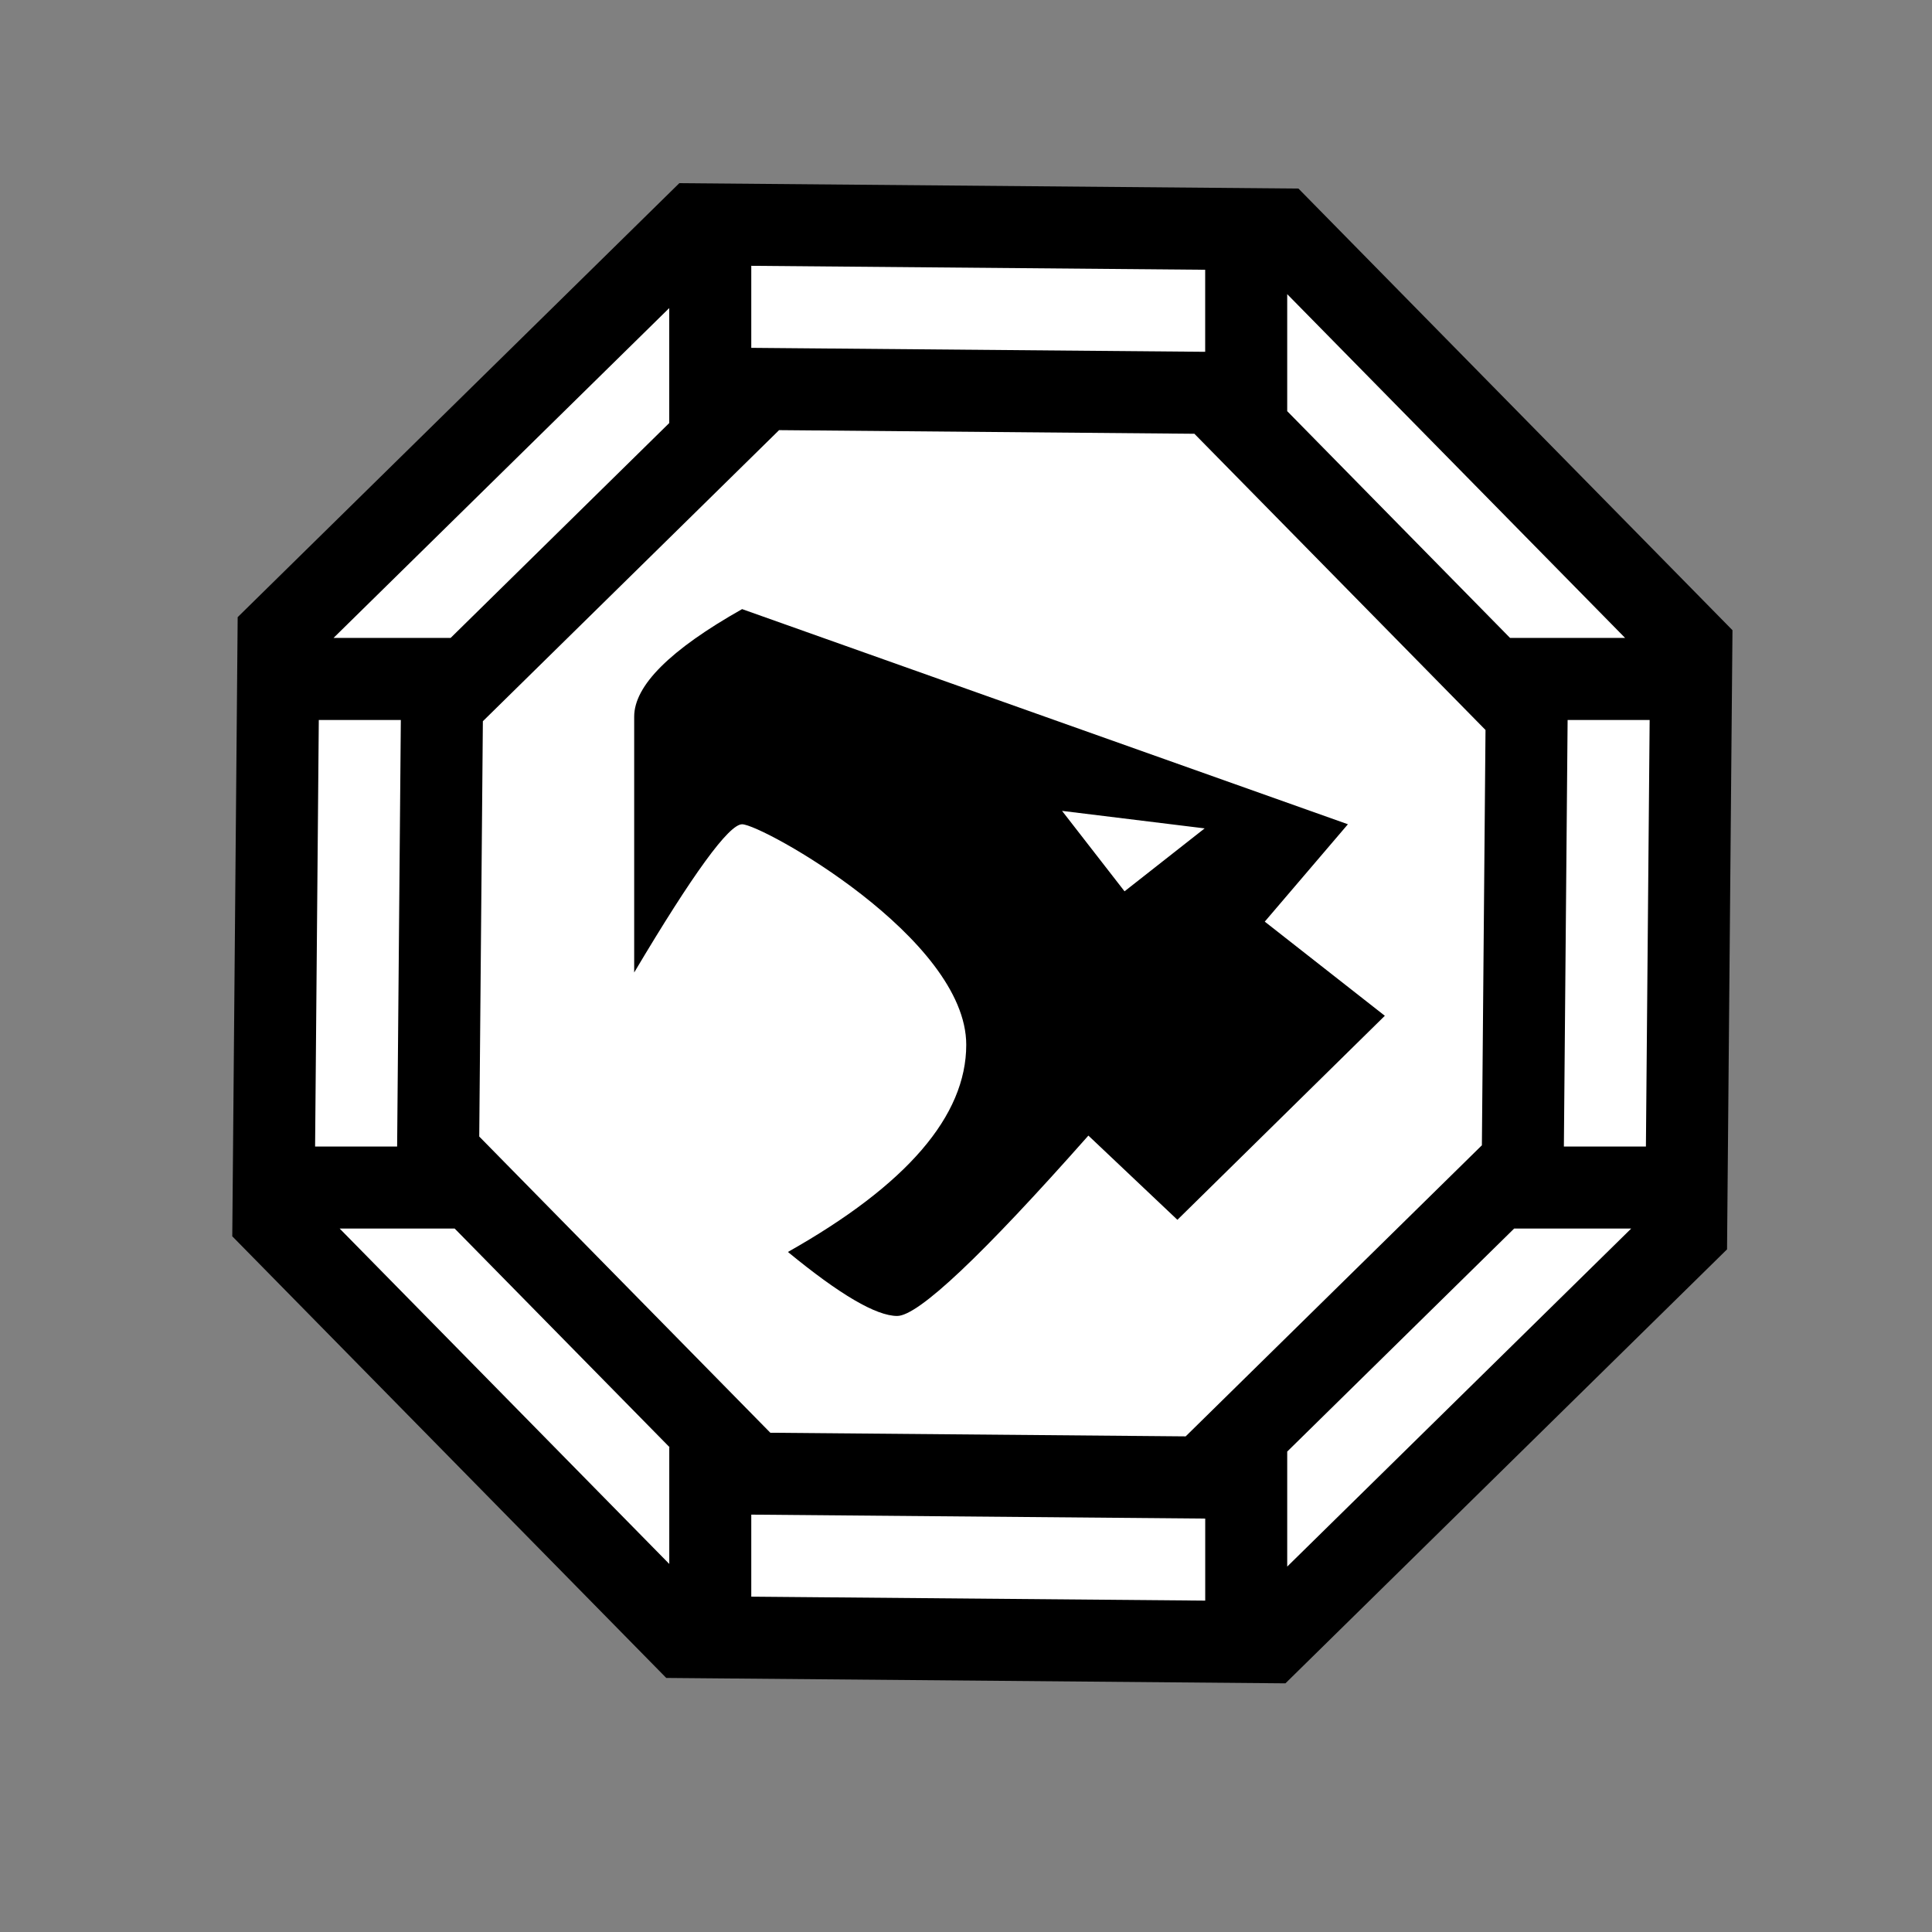 <?xml version="1.0" encoding="UTF-8" standalone="no"?>
<svg
   xmlns:dc="http://purl.org/dc/elements/1.1/"
   xmlns:cc="http://creativecommons.org/ns#"
   xmlns:rdf="http://www.w3.org/1999/02/22-rdf-syntax-ns#"
   xmlns:svg="http://www.w3.org/2000/svg"
   xmlns="http://www.w3.org/2000/svg"
   xmlns:sodipodi="http://sodipodi.sourceforge.net/DTD/sodipodi-0.dtd"
   xmlns:inkscape="http://www.inkscape.org/namespaces/inkscape"
   viewBox="0 0 512.0 512.0"
   version="1.1"
   id="svg10"
   sodipodi:docname="item_coin.svg"
   inkscape:version="0.92.4 (5da689c313, 2019-01-14)">
  <rect x="0" y="0" width="512.0" height="512.0" fill="#808080" stroke="none"/>
  <defs
     id="defs14" />
  <sodipodi:namedview
     pagecolor="#ffffff"
     bordercolor="#666666"
     borderopacity="1"
     objecttolerance="10"
     gridtolerance="10"
     guidetolerance="10"
     inkscape:pageopacity="0"
     inkscape:pageshadow="2"
     inkscape:window-width="640"
     inkscape:window-height="480"
     id="namedview12"
     showgrid="false"
     inkscape:zoom="0.4609375"
     inkscape:cx="256"
     inkscape:cy="256"
     inkscape:window-x="0"
     inkscape:window-y="0"
     inkscape:window-maximized="0"
     inkscape:current-layer="svg10" />
  <path
     style="fill:#000000"
     inkscape:connector-curvature="0"
     id="path2"
     d="m 344.104,49.972 115.02,117.04 -1.44,164.08 -117.03,115.01 -164.09,-1.43 -115.01,-117.04 1.43,-164.08 L 180.024,48.542 Z" />
  <path
     style="fill:#ffffff"
     inkscape:connector-curvature="0"
     id="path4"
     d="m 84.484,190.802 h 21.74 l -0.98,113.04 H 83.504 Z m 3.9,-21.74 88.97,-87.42 v 30.47 l -57.94,56.95 H 88.394 Z m 348.79,21.74 -0.99,113.04 h -21.74 l 0.99,-113.04 z m -6.51,-21.74 h -30.48 l -59.06,-60.1 V 77.952 l 89.54,91.1 z m -340.65,156.52 h 30.48 l 56.97,57.97 h -0.1 v 30.91 z m 342.27,0 -91.16,89.58 v -30.48 l 60.14,-59.1 z m -112.9,98.6 -120.29,-1.05 v -21.74 l 120.3,1.05 v 21.74 z m 0,-352.69 v 21.74 l -120.29,-1.05 v -21.74 l 120.3,1.05 z m -2.86,43.46 77.15,78.5 -0.96,110.06 -78.5,77.14 -110.07,-0.96 -77.14,-78.5 0.96,-110.06 78.5,-77.14 z m 40.7,103.49 -160.56,-57.02 c -19.06,10.76 -28.6,20.27 -28.6,28.5 v 67.8 c 15.58,-26.2 25.1,-39.28 28.6,-39.28 5.24,0 59.4,30.15 59.4,58.43 0,18.85 -15.75,37.16 -47.26,54.91 13.74,11.3 23.39,16.96 28.96,16.96 5.57,0 22.46,-15.93 50.67,-47.8 l 23.59,22.32 54.97,-54.07 -31.82,-24.95 22.03,-25.8 z m -37.98,1.09 -21.23,16.68 -16.56,-21.32 37.8,4.64 z" />
</svg>
